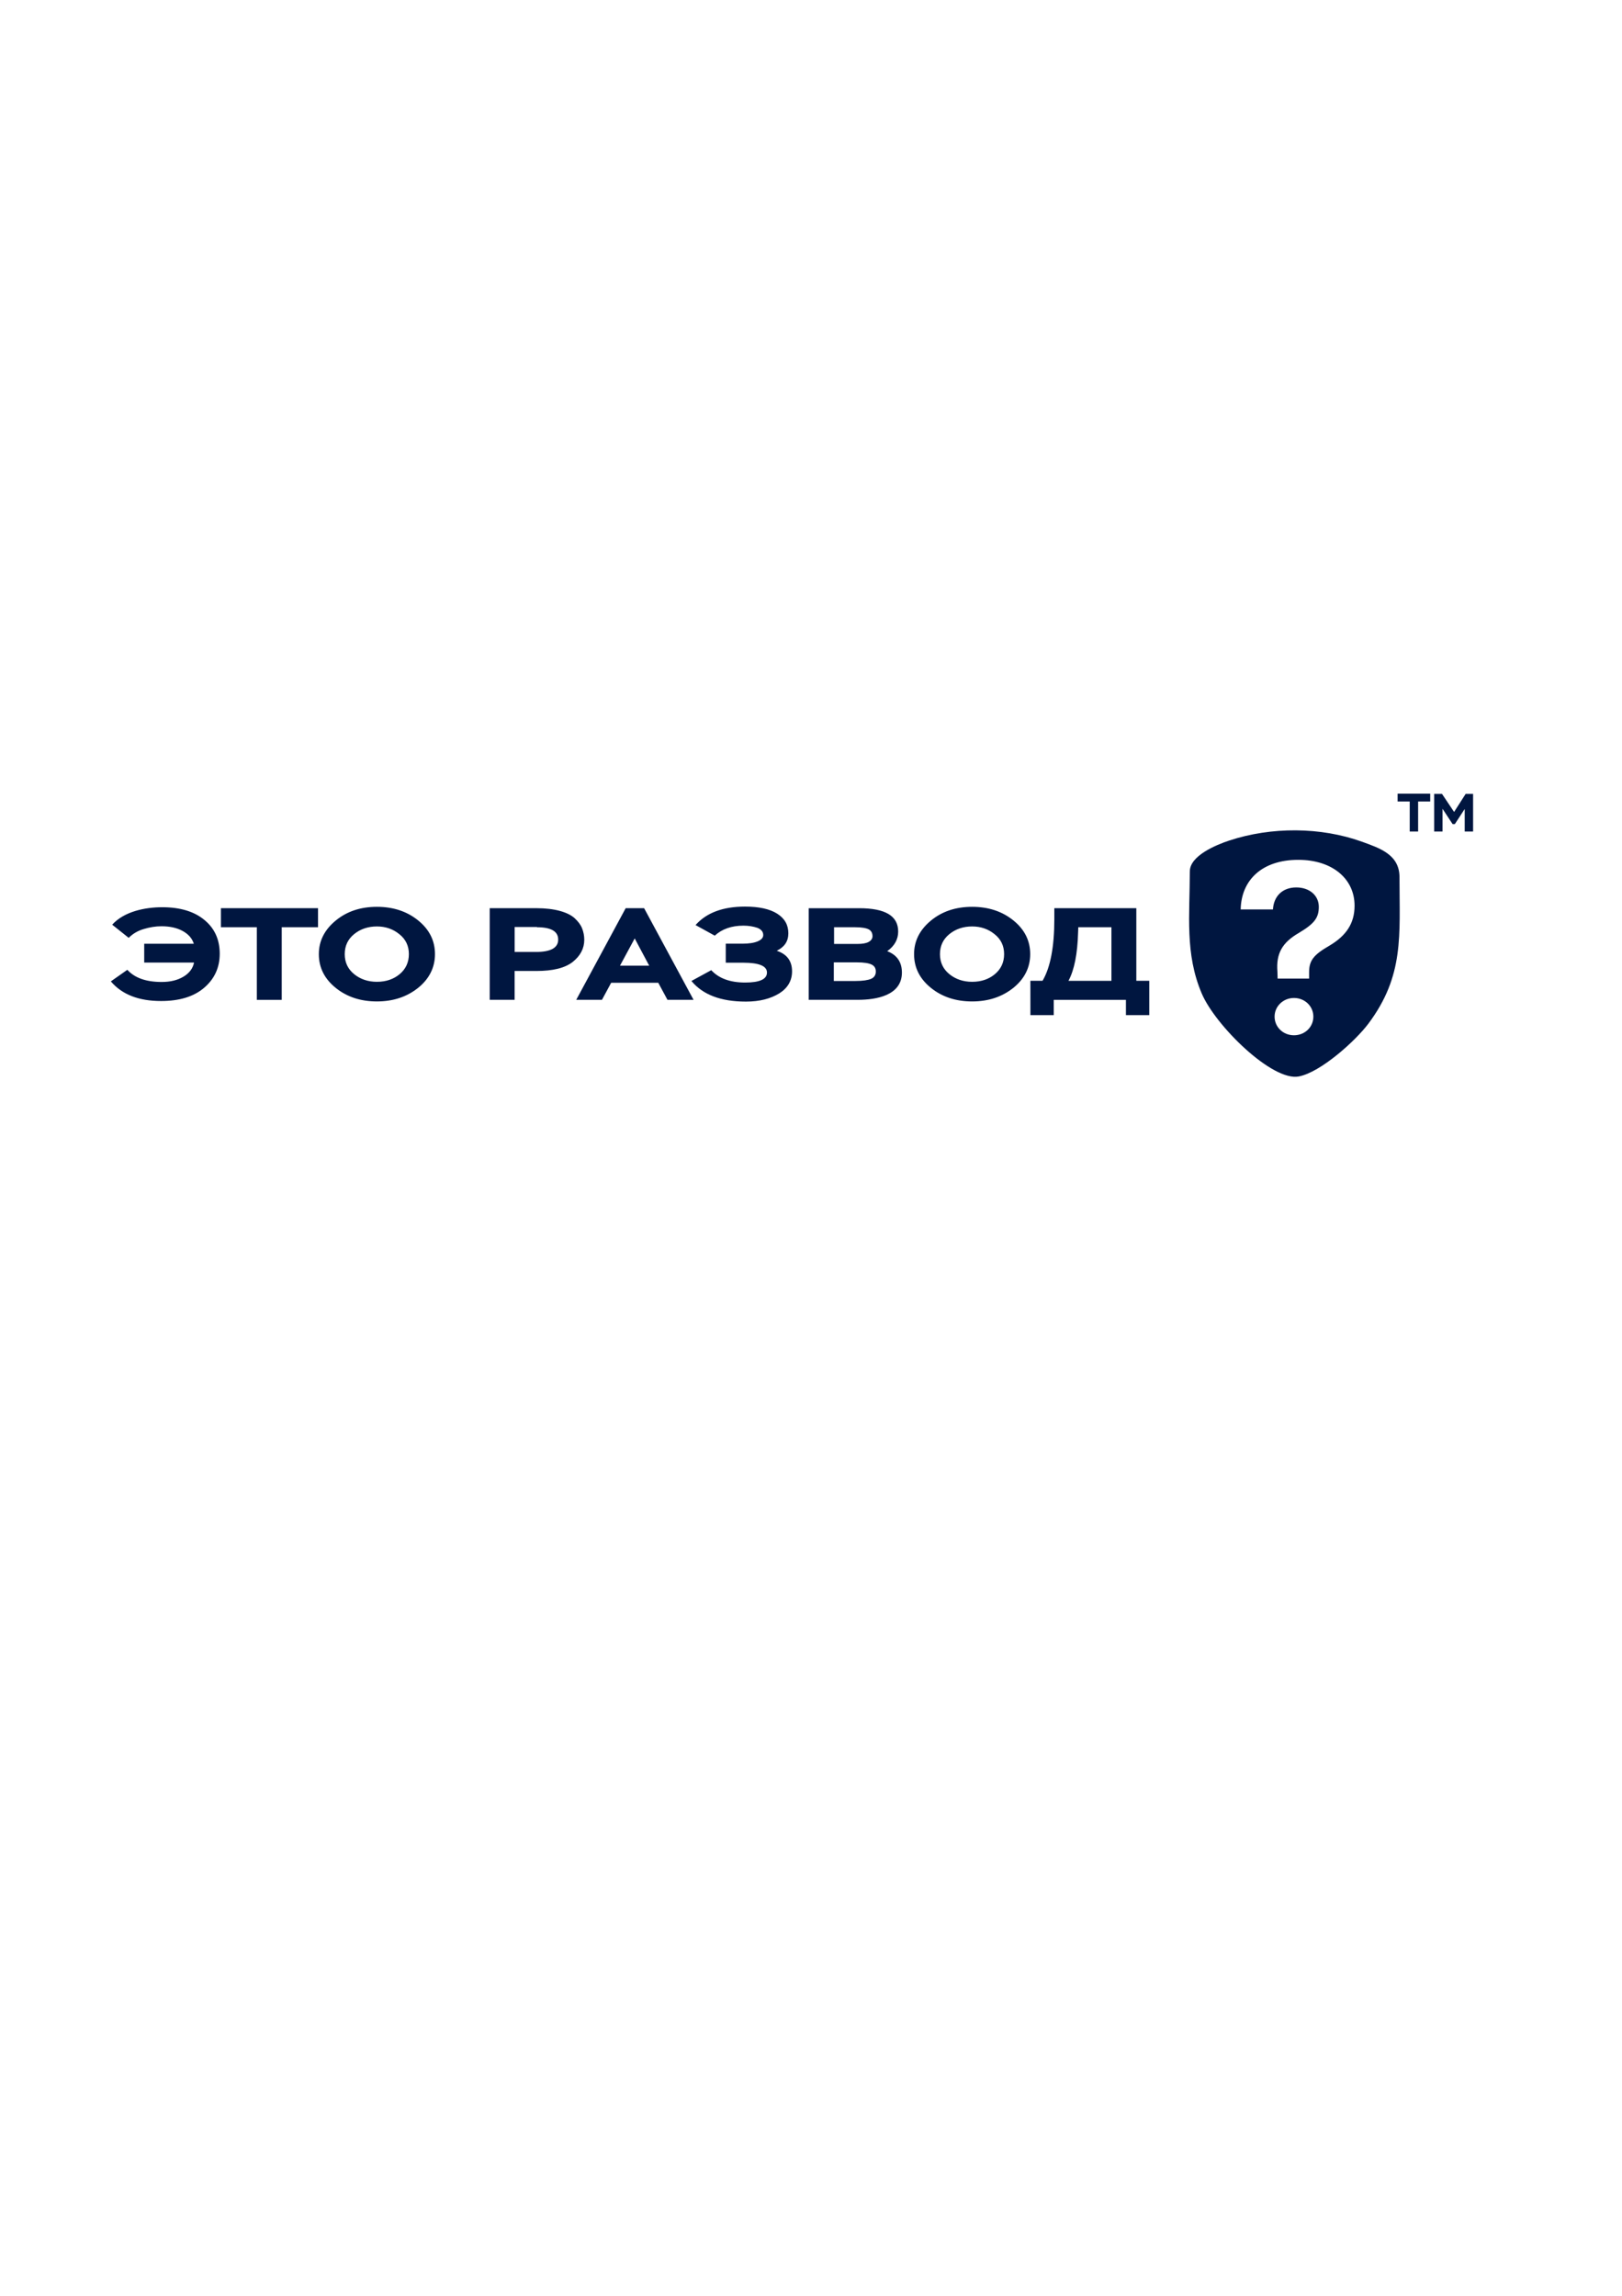 <svg enable-background="new 0 0 595 842" viewBox="0 0 595 842" xmlns="http://www.w3.org/2000/svg"><path clip-rule="evenodd" d="m52.9 353.01h18.28c-.43 2.16-1.73 3.89-3.89 5.18-2.16 1.3-4.82 1.94-7.99 1.94-5.76 0-9.93-1.51-12.59-4.46l-6.05 4.25c4.1 4.82 10.22 7.2 18.42 7.2 6.69 0 11.95-1.58 15.76-4.82s5.76-7.41 5.76-12.52c0-5.18-1.87-9.36-5.69-12.45-3.74-3.09-8.92-4.61-15.4-4.61-6.27 0-13.98 1.54-18.35 6.41l6.05 4.82c1.51-1.51 3.31-2.59 5.54-3.24 2.16-.65 4.32-1.01 6.48-1.01 3.09 0 5.69.58 7.77 1.73 2.09 1.15 3.45 2.66 4.1 4.68h-18.2v6.98zm28.07-12.95h13.24v26.63h9.14v-26.63h13.31v-6.98h-35.62v6.98zm35.99 9.86c0 4.97 2.09 9.07 6.19 12.38s9.14 4.97 15.11 4.97 10.94-1.66 15.11-4.97c4.1-3.31 6.19-7.49 6.19-12.38 0-4.97-2.09-9.07-6.19-12.38s-9.14-4.97-15.11-4.97-11.01 1.66-15.11 5.04c-4.11 3.38-6.19 7.48-6.19 12.31zm9.5 0c0-3.02 1.15-5.47 3.45-7.34s5.11-2.81 8.35-2.81c3.17 0 5.9.94 8.2 2.81 2.38 1.87 3.53 4.32 3.53 7.34s-1.15 5.47-3.38 7.34-5.04 2.81-8.35 2.81c-3.24 0-6.05-.94-8.35-2.81s-3.45-4.32-3.45-7.34zm62.32 16.76v-10.58h7.99c6.05 0 10.44-1.08 13.31-3.31 2.81-2.23 4.25-4.97 4.25-8.13 0-1.51-.29-2.88-.79-4.17-.5-1.3-1.44-2.52-2.66-3.67s-3.1-2.09-5.47-2.74c-2.38-.65-5.25-1.01-8.64-1.01h-17.13v33.61zm8.21-26.62c5.18 0 7.77 1.51 7.77 4.53s-2.74 4.53-8.13 4.53h-7.84v-9.14h8.2zm14.39 26.62 18.14-33.61h6.76l18.14 33.61h-9.57l-3.38-6.26h-17.27l-3.38 6.26zm21.45-22.52-5.4 10h10.72zm40.79 23.17c5.11 0 9.08-1.08 12.25-3.02 3.09-1.94 4.68-4.68 4.68-8.06 0-3.81-1.87-6.33-5.61-7.56 2.81-1.37 4.25-3.45 4.25-6.41 0-3.1-1.37-5.47-4.1-7.2s-6.69-2.59-11.8-2.59c-8.06 0-14.11 2.23-18.14 6.77l7.05 3.89c2.66-2.45 6.19-3.67 10.51-3.67 1.94 0 3.6.29 5.11.79 1.44.58 2.16 1.44 2.16 2.66 0 .94-.65 1.73-2.02 2.3-1.37.58-3.24.86-5.61.86h-6.12v6.98h6.48c5.76 0 8.64 1.22 8.64 3.6 0 2.45-2.66 3.67-7.99 3.67-5.54 0-9.64-1.51-12.45-4.53l-7.27 3.96c4.17 5.04 10.8 7.56 19.94 7.56zm23.12-.65h17.99c6.62 0 16.12-1.55 16.12-10 0-3.81-1.8-6.48-5.4-7.84 2.66-1.87 4.03-4.32 4.03-7.2 0-5.76-4.75-8.56-14.32-8.56h-18.5v33.61h.08zm17.56-13.74c2.59 0 4.39.29 5.4.79 1.08.5 1.58 1.37 1.58 2.59s-.58 2.16-1.73 2.66-3.09.79-5.76.79h-7.92v-6.84h8.43zm-.58-12.88c2.37 0 4.03.29 4.97.79s1.37 1.37 1.37 2.52c0 .86-.5 1.58-1.44 2.09-.94.5-2.3.72-4.1.72h-8.56v-6.12zm21.59 9.86c0 4.97 2.09 9.07 6.19 12.38s9.14 4.97 15.11 4.97 10.94-1.66 15.11-4.97c4.1-3.31 6.19-7.49 6.19-12.38 0-4.97-2.09-9.07-6.19-12.38s-9.14-4.97-15.11-4.97-11.01 1.66-15.11 5.04-6.19 7.48-6.19 12.31zm9.5 0c0-3.02 1.15-5.47 3.45-7.34s5.11-2.81 8.35-2.81c3.17 0 5.9.94 8.2 2.81 2.38 1.87 3.53 4.32 3.53 7.34s-1.15 5.47-3.38 7.34-5.04 2.81-8.35 2.81c-3.24 0-6.05-.94-8.35-2.81s-3.45-4.32-3.45-7.34zm33.18 22.38h8.56v-5.61h26.48v5.61h8.56v-12.6h-4.75v-26.63h-30.08v4.03c0 10.15-1.44 17.7-4.32 22.6h-4.46zm17.56-32.24h12.16v19.65h-15.76c2.16-4.03 3.31-9.93 3.53-17.78zm40.91-20.41c0 15.79-1.85 30.15 4.38 44.71 4.99 11.76 25.91 32.34 35.62 30.42 8.07-1.57 20.78-13.06 25.5-19.35 13.19-17.64 11.42-32.27 11.42-53.74 0-8.34-7.38-10.67-13.74-12.99-15.18-5.47-33.29-5.54-48.81-.41-4.72 1.57-14.36 5.54-14.36 11.28v.08zm18.73 13.88h-.07c.21-10.73 7.79-18.19 21.13-18.19 12.44 0 20.65 6.9 20.65 16.82 0 6.56-3.15 11.08-9.3 14.7-5.81 3.35-7.38 5.47-7.38 9.71v2.32h-11.55l-.07-2.53c-.55-6.77 1.85-10.73 7.86-14.22 5.61-3.35 7.32-5.47 7.32-9.57s-3.35-7.11-8.27-7.11c-4.99 0-8.27 3.15-8.55 8.07zm19.48 46.15c-3.97 0-7.11-3.01-7.11-6.84s3.21-6.84 7.11-6.84c3.97 0 7.11 3.01 7.11 6.84.01 3.83-3.14 6.84-7.11 6.84zm38.02-85.73v-2.87h11.96v2.87h-4.44v11.01h-3.08v-11.01zm13.4 11.01h3.08v-8.34l3.69 5.61h.82l3.62-5.54v8.27h3.08v-13.81h-2.73l-4.24 6.63-4.44-6.63h-2.87v13.81z" fill="#001640" fill-rule="evenodd"/></svg>